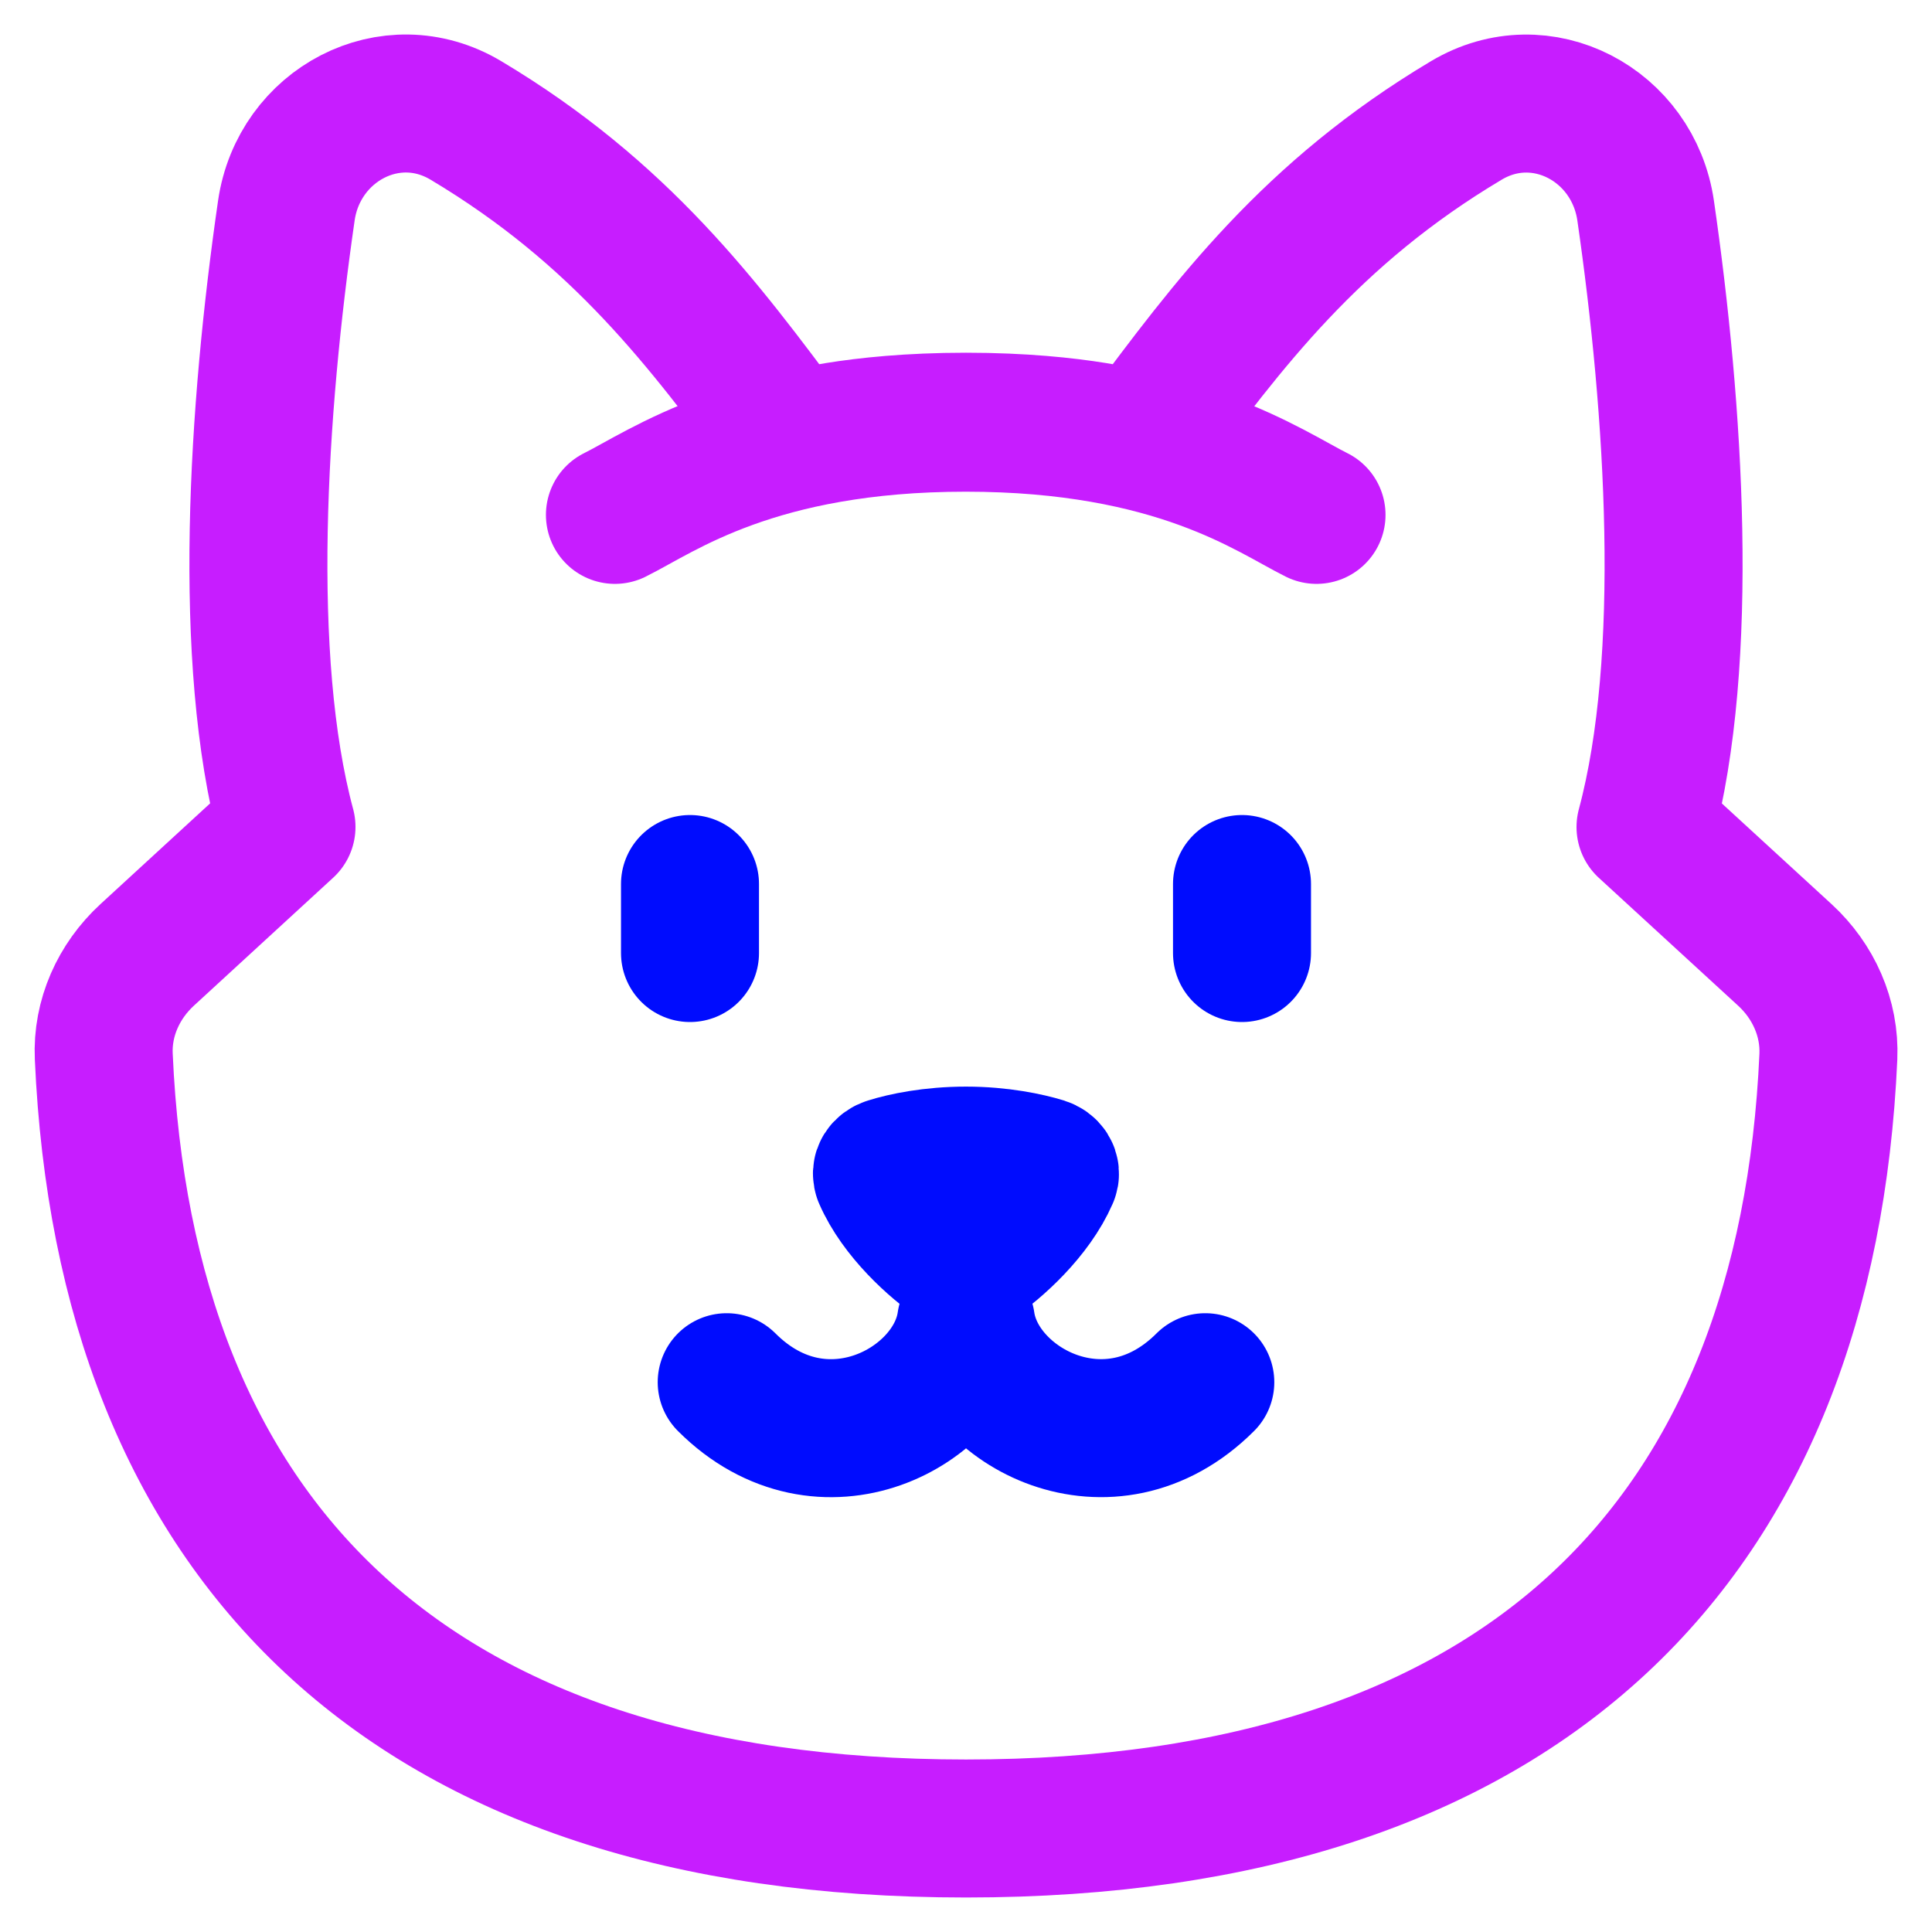 <svg xmlns="http://www.w3.org/2000/svg" fill="none" viewBox="0 0 14 14" id="Cat-2--Streamline-Flex-Neon">
  <desc>
    Cat 2 Streamline Icon: https://streamlinehq.com
  </desc>
  <g id="cat-2--nature-head-cat-pet-animals-felyne">
    <path id="Vector 1353" stroke="#c71dff" stroke-linecap="round" stroke-linejoin="round" d="M4.456 3.731c0.339 -0.168 1.017 -0.668 2.542 -0.668 1.525 0 2.203 0.5 2.542 0.668" stroke-width="1"></path>
    <path id="Vector" stroke="#c71dff" stroke-linecap="round" stroke-linejoin="round" d="m5.729 3.197 -0.015 -0.02C5.099 2.35 4.499 1.543 3.375 0.872c-0.544 -0.324 -1.21 0.033 -1.3 0.654 -0.208 1.437 -0.326 3.249 0.001 4.466l-1.009 0.927c-0.207 0.19 -0.328 0.458 -0.315 0.737C0.906 11.139 2.935 13.25 7 13.25s6.094 -2.111 6.249 -5.593c0.012 -0.279 -0.108 -0.547 -0.315 -0.737l-1.01 -0.927c0.327 -1.218 0.209 -3.029 0.001 -4.466 -0.09 -0.622 -0.756 -0.979 -1.3 -0.654C9.501 1.543 8.901 2.35 8.286 3.177l-0.015 0.02c-0.014 -0.005 -0.456 -0.141 -1.271 -0.141s-1.257 0.136 -1.271 0.141Zm0 0c-0.001 0 -0 0 0 0Z" stroke-width="1"></path>
    <path id="Vector 1351" stroke="#000cfe" stroke-linecap="round" stroke-linejoin="round" d="M5 6.406v0.5" stroke-width="1"></path>
    <path id="Vector 1352" stroke="#000cfe" stroke-linecap="round" stroke-linejoin="round" d="M9 6.406v0.5" stroke-width="1"></path>
    <path id="Vector 2593" stroke="#000cfe" stroke-linecap="round" stroke-linejoin="round" d="M6.394 8.522c0.116 0.268 0.383 0.508 0.548 0.618 0.032 0.022 0.082 0.022 0.115 0 0.165 -0.11 0.432 -0.351 0.548 -0.618 0.012 -0.028 -0.006 -0.058 -0.044 -0.07 -0.111 -0.034 -0.313 -0.078 -0.561 -0.078 -0.248 0 -0.45 0.043 -0.561 0.078 -0.039 0.012 -0.057 0.042 -0.044 0.07Z" stroke-width="1"></path>
    <path id="Vector 1323" stroke="#000cfe" stroke-linecap="round" stroke-linejoin="round" d="M5.266 10.016c0.694 0.694 1.646 0.183 1.734 -0.434 0.088 0.616 1.04 1.128 1.734 0.434" stroke-width="1"></path>
  </g>
</svg>